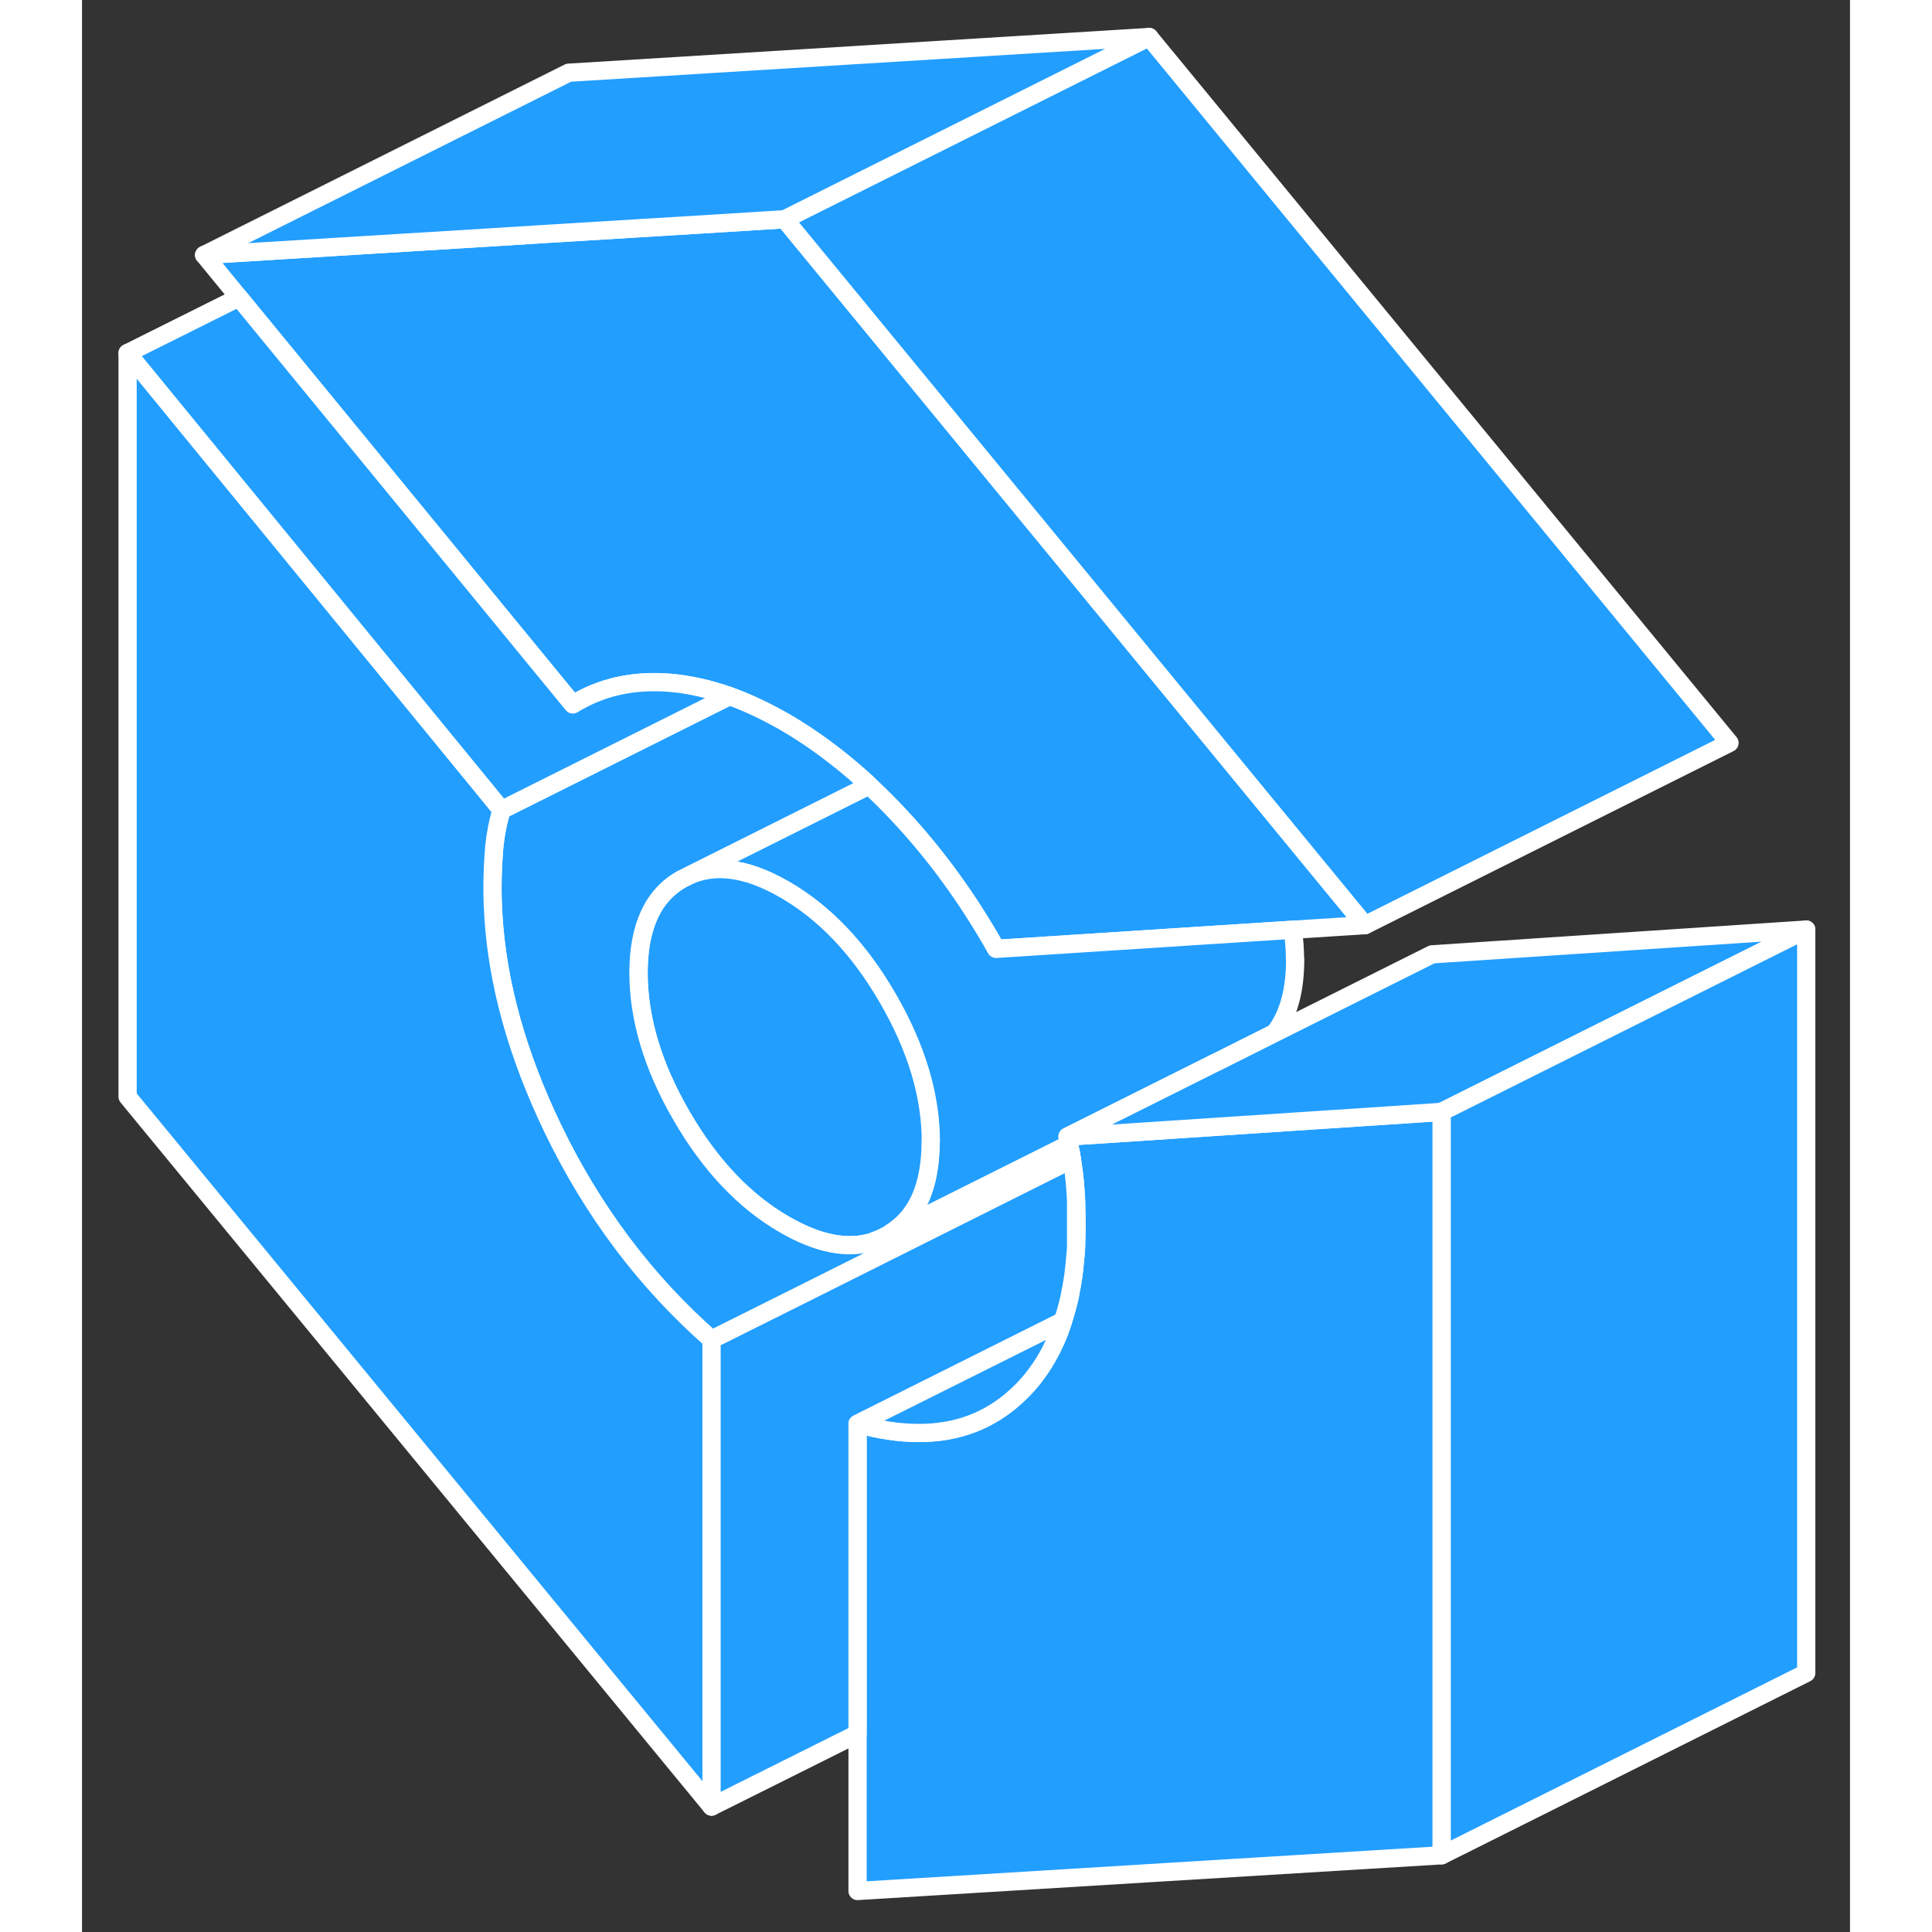 <svg width="48" height="48" viewBox="0 0 97 106" fill="#229EFF" xmlns="http://www.w3.org/2000/svg" stroke-width="1px" stroke-linecap="round" stroke-linejoin="round"><rect x="0" y="0" width="97" height="106" fill="#333333" stroke="none"/><path d="M74.6 61V101.79L42.55 103.75V78.12C43.74 78.46 44.86 78.62 45.9 78.62C48 78.63 49.79 77.95 51.26 76.6C51.57 76.32 51.86 76.01 52.13 75.68C52.23 75.55 52.34 75.41 52.44 75.27C52.68 74.94 52.89 74.6 53.08 74.24C53.18 74.06 53.28 73.87 53.36 73.68C53.54 73.3 53.69 72.91 53.82 72.49C53.92 72.18 54.01 71.87 54.09 71.55C54.15 71.32 54.21 71.08 54.24 70.84C54.28 70.68 54.31 70.52 54.33 70.36C54.37 70.15 54.4 69.94 54.42 69.73C54.44 69.57 54.46 69.41 54.47 69.24C54.5 68.97 54.53 68.69 54.54 68.41C54.56 68.03 54.57 67.65 54.57 67.25C54.57 66.78 54.56 66.31 54.54 65.86C54.52 65.51 54.5 65.17 54.47 64.84C54.43 64.44 54.38 64.03 54.31 63.61C54.29 63.48 54.27 63.36 54.25 63.23C54.22 63.09 54.19 62.93 54.16 62.78V62.76C54.13 62.63 54.1 62.49 54.07 62.36L55.1 62.29H55.15L74.22 61.03L74.6 61Z" stroke="white" stroke-linejoin="round"/><path d="M70.39 50.76L66.44 51.01L53.28 51.86L50.16 52.06C48.63 49.34 46.86 46.9 44.85 44.75C44.3 44.16 43.75 43.61 43.19 43.09C43.08 42.98 42.97 42.88 42.86 42.78C41.47 41.53 40.03 40.47 38.55 39.61C37.51 39.02 36.5 38.54 35.52 38.19C34.39 37.79 33.3 37.55 32.24 37.46C30.23 37.3 28.47 37.7 26.93 38.65L22.5 33.25L8.61 16.32L6.7 13.99L14.18 13.53L22.5 13.02L25.34 12.84L33.55 12.34L38.55 12.03L51.22 27.44L70.39 50.76Z" stroke="white" stroke-linejoin="round"/><path d="M66.56 52.62C66.56 54.36 66.19 55.71 65.43 56.68L62.18 58.31H62.17L54.07 62.36C54.1 62.49 54.13 62.63 54.16 62.76V62.78L53.9 62.91L44.2 67.76C44.27 67.72 44.32 67.68 44.39 67.63C45.83 66.71 46.55 65.04 46.55 62.62C46.55 60.2 45.76 57.48 44.19 54.77C42.63 52.07 40.74 50.08 38.54 48.81C36.33 47.53 34.45 47.34 32.88 48.24L33.34 48.01L43.18 43.09C43.74 43.61 44.29 44.16 44.84 44.75C46.85 46.9 48.62 49.34 50.15 52.06L53.27 51.86L66.43 51.01C66.51 51.55 66.55 52.09 66.55 52.62H66.56Z" stroke="white" stroke-linejoin="round"/><path d="M46.56 62.62C46.56 65.04 45.84 66.71 44.4 67.62C44.33 67.68 44.28 67.72 44.21 67.76L43.98 67.88C43.83 67.96 43.68 68.02 43.52 68.07L43.4 68.13C41.99 68.57 40.38 68.24 38.56 67.19C36.35 65.92 34.47 63.93 32.9 61.22C31.33 58.52 30.54 55.9 30.54 53.37C30.54 50.84 31.33 49.13 32.9 48.24C34.47 47.34 36.35 47.53 38.56 48.81C40.76 50.08 42.65 52.07 44.21 54.77C45.78 57.48 46.57 60.1 46.57 62.62H46.56Z" stroke="white" stroke-linejoin="round"/><path d="M54.31 63.61L39.61 70.97L34.54 73.5C30.94 70.34 28.03 66.48 25.83 61.92C23.89 57.89 22.8 54 22.57 50.25C22.54 49.74 22.52 49.25 22.52 48.75C22.52 47.91 22.56 47.14 22.62 46.45C22.69 45.76 22.82 45.09 23.02 44.44L35.52 38.19C36.5 38.54 37.51 39.02 38.55 39.61C40.03 40.47 41.47 41.53 42.86 42.78C42.97 42.88 43.08 42.98 43.19 43.09L33.35 48.01L32.89 48.24C31.32 49.13 30.53 50.85 30.53 53.37C30.53 55.89 31.32 58.52 32.89 61.22C34.46 63.93 36.34 65.92 38.55 67.19C40.37 68.24 41.98 68.57 43.39 68.13L43.51 68.07C43.67 68.02 43.82 67.96 43.97 67.88L44.2 67.76L53.9 62.91C54.02 63.03 54.13 63.13 54.25 63.23C54.27 63.36 54.29 63.48 54.31 63.61Z" stroke="white" stroke-linejoin="round"/><path d="M94.6 51L74.6 61L74.22 61.03L55.15 62.29H55.1L54.07 62.36L62.17 58.31H62.18L65.43 56.68L74.07 52.36L94.6 51Z" stroke="white" stroke-linejoin="round"/><path d="M94.6 51V91.79L74.6 101.79V61L94.6 51Z" stroke="white" stroke-linejoin="round"/><path d="M34.54 73.5V99.12L2.5 60.17V19.37L22.5 43.8L23.02 44.44C22.82 45.09 22.69 45.76 22.62 46.45C22.56 47.14 22.52 47.91 22.52 48.75C22.52 49.25 22.54 49.74 22.57 50.25C22.8 54 23.89 57.89 25.83 61.92C28.03 66.48 30.94 70.34 34.54 73.5Z" stroke="white" stroke-linejoin="round"/><path d="M90.39 40.76L70.39 50.76L51.22 27.44L38.55 12.03L58.55 2.03L90.39 40.76Z" stroke="white" stroke-linejoin="round"/><path d="M54.54 65.86V68.41C54.53 68.69 54.5 68.97 54.47 69.24C54.46 69.41 54.44 69.57 54.42 69.73C54.4 69.94 54.37 70.15 54.33 70.36C54.31 70.52 54.28 70.68 54.24 70.84C54.21 71.08 54.15 71.32 54.09 71.55C54.01 71.87 53.92 72.18 53.82 72.48L42.55 78.12V95.12L34.54 99.12V73.5L39.61 70.97L54.31 63.61C54.38 64.03 54.43 64.44 54.47 64.84C54.5 65.17 54.52 65.51 54.54 65.86Z" stroke="white" stroke-linejoin="round"/><path d="M58.55 2.03L38.55 12.03L33.55 12.34L25.34 12.84L22.5 13.02L14.18 13.53L6.7 13.99L26.7 3.99L58.55 2.03Z" stroke="white" stroke-linejoin="round"/><path d="M35.52 38.19L23.02 44.44L22.5 43.8L2.5 19.37L8.61 16.32L22.5 33.25L26.93 38.65C28.47 37.7 30.23 37.3 32.24 37.46C33.3 37.55 34.39 37.79 35.52 38.19Z" stroke="white" stroke-linejoin="round"/><path d="M53.82 72.49C53.69 72.91 53.54 73.3 53.36 73.68C53.27 73.87 53.18 74.06 53.08 74.24C52.89 74.6 52.68 74.94 52.44 75.27C52.34 75.41 52.23 75.55 52.13 75.68C51.86 76.01 51.57 76.32 51.26 76.6C49.79 77.95 48 78.63 45.9 78.62C44.86 78.62 43.74 78.46 42.55 78.12L53.82 72.49Z" stroke="white" stroke-linejoin="round"/></svg>
